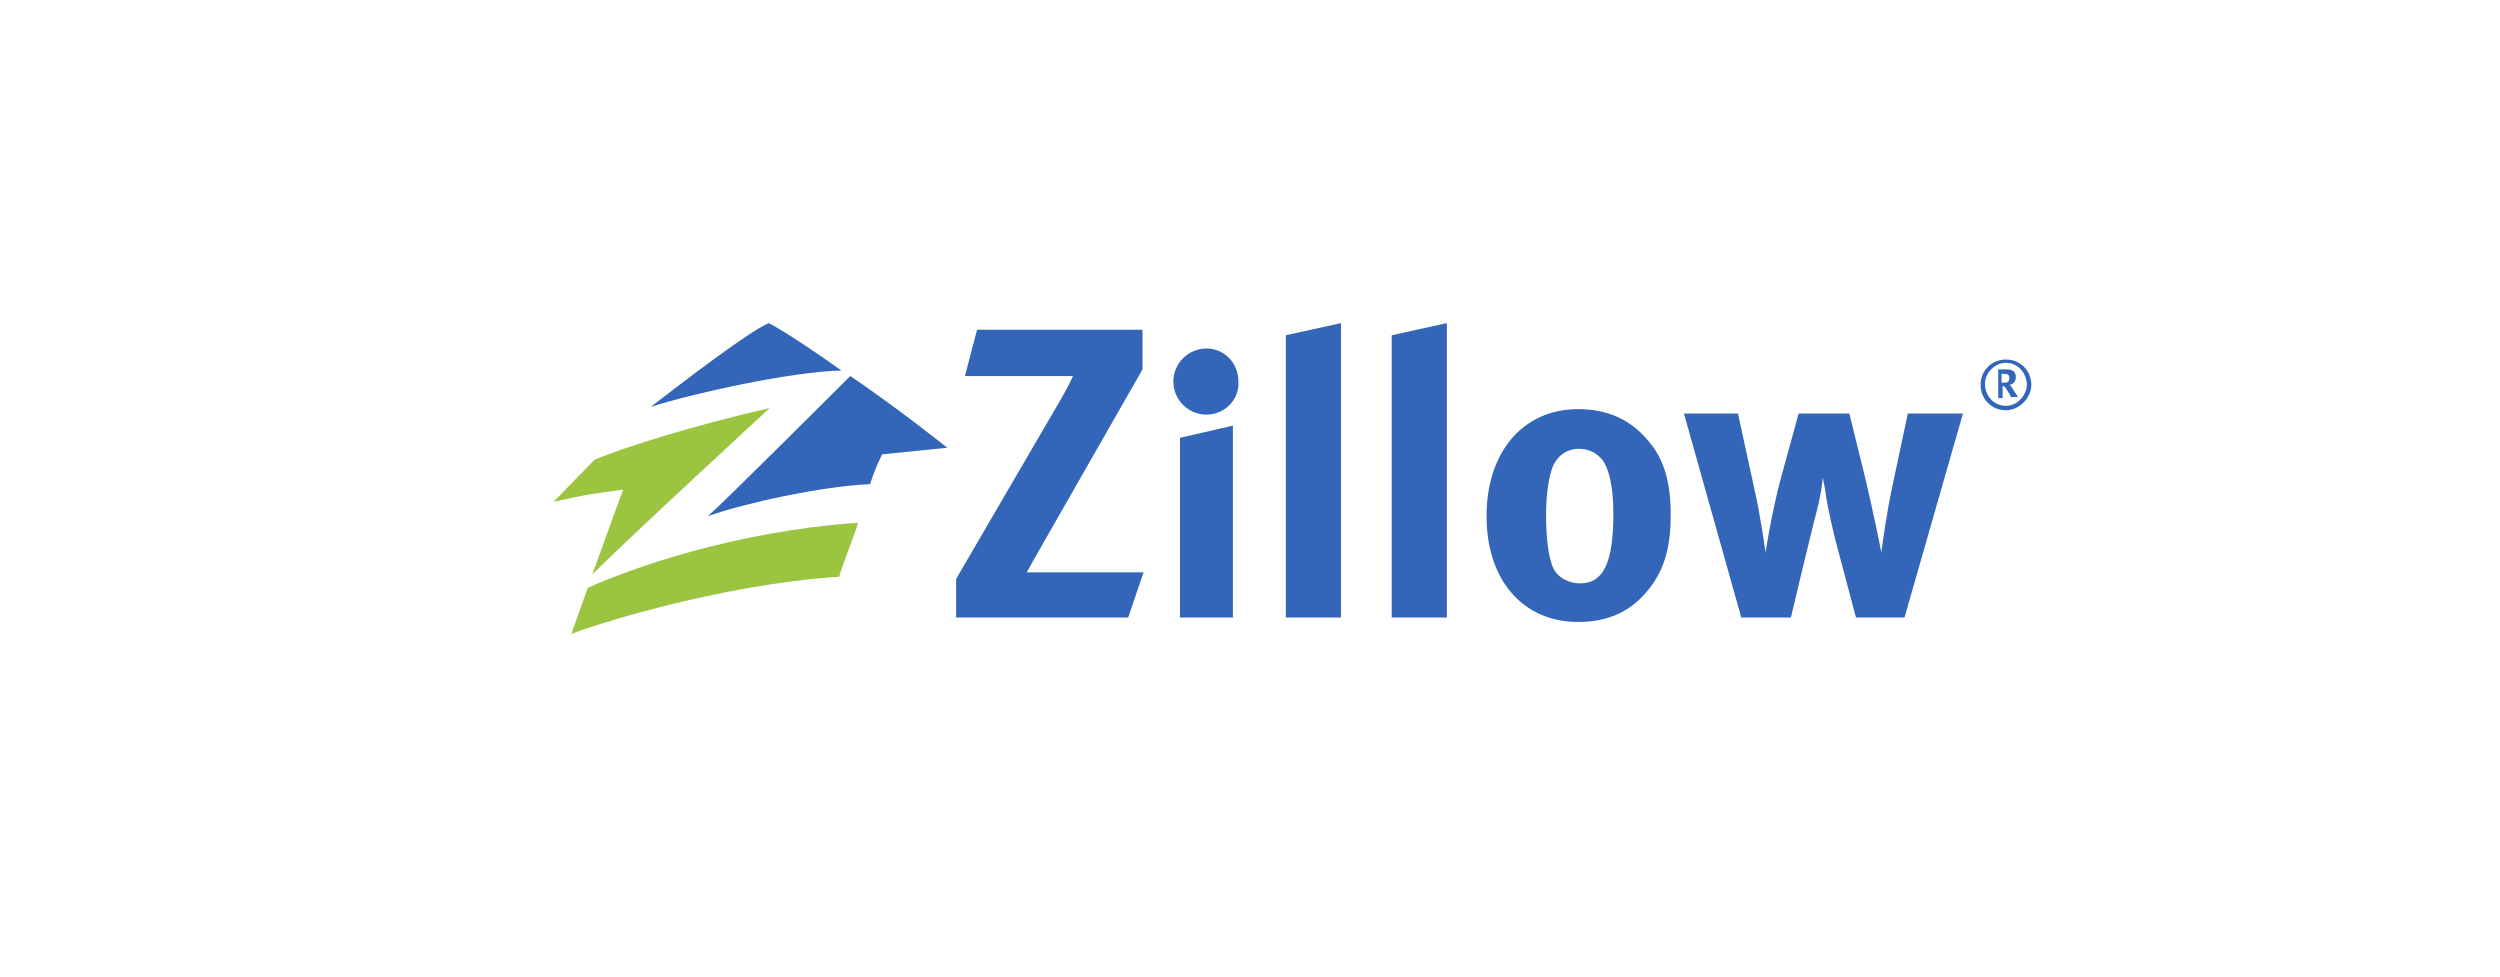 <?xml version="1.0" encoding="utf-8"?>
<!-- Generator: Adobe Illustrator 23.0.6, SVG Export Plug-In . SVG Version: 6.00 Build 0)  -->
<svg version="1.1" id="Layer_1" xmlns="http://www.w3.org/2000/svg" xmlns:xlink="http://www.w3.org/1999/xlink" x="0px" y="0px"
	 viewBox="0 0 226.7 88.6" style="enable-background:new 0 0 226.7 88.6;" xml:space="preserve">
<style type="text/css">
	.st0{fill:url(#SVGID_1_);}
	.st1{clip-path:url(#SVGID_5_);fill:url(#SVGID_6_);}
	.st2{fill:url(#SVGID_7_);}
	.st3{clip-path:url(#SVGID_9_);fill:url(#SVGID_10_);}
	.st4{clip-path:url(#SVGID_9_);}
	.st5{clip-path:url(#SVGID_12_);fill:url(#SVGID_13_);}
	.st6{fill:url(#SVGID_14_);}
	.st7{clip-path:url(#SVGID_16_);}
	.st8{opacity:0.69;}
	.st9{clip-path:url(#SVGID_18_);}
	.st10{clip-path:url(#SVGID_20_);}
	.st11{fill:#FFFFFF;}
	.st12{fill:#F6F6FA;}
	.st13{display:none;}
	.st14{display:inline;}
	.st15{clip-path:url(#SVGID_26_);}
	.st16{clip-path:url(#SVGID_28_);}
	.st17{clip-path:url(#SVGID_30_);}
	.st18{clip-path:url(#SVGID_32_);}
	.st19{clip-path:url(#SVGID_34_);}
	.st20{clip-path:url(#SVGID_40_);}
	.st21{clip-path:url(#SVGID_44_);}
	.st22{fill:url(#SVGID_49_);}
	.st23{fill:#F2F2F2;}
	.st24{fill:#8D1637;}
	.st25{fill:#4AAAD4;}
	.st26{clip-path:url(#SVGID_51_);}
	.st27{clip-path:url(#SVGID_53_);}
	.st28{fill:url(#SVGID_58_);}
	.st29{clip-path:url(#SVGID_60_);}
	.st30{clip-path:url(#SVGID_62_);}
	.st31{fill:url(#SVGID_65_);}
	.st32{fill:none;stroke:#8D1637;stroke-miterlimit:10;}
	.st33{fill:none;stroke:#6E6E6E;stroke-miterlimit:10;}
	.st34{fill:#6E6E6E;}
	.st35{clip-path:url(#SVGID_67_);}
	.st36{clip-path:url(#SVGID_71_);}
	.st37{opacity:0.4;clip-path:url(#SVGID_73_);fill:#E1E1E1;}
	.st38{clip-path:url(#SVGID_75_);}
	.st39{opacity:0.4;clip-path:url(#SVGID_77_);fill:#E1E1E1;}
	.st40{clip-path:url(#SVGID_79_);}
	.st41{clip-path:url(#SVGID_81_);}
	.st42{clip-path:url(#SVGID_85_);}
	.st43{opacity:0.4;clip-path:url(#SVGID_87_);fill:#E1E1E1;}
	.st44{clip-path:url(#SVGID_89_);}
	.st45{clip-path:url(#SVGID_91_);}
	.st46{clip-path:url(#SVGID_95_);}
	.st47{clip-path:url(#SVGID_97_);}
	.st48{clip-path:url(#SVGID_101_);}
	.st49{clip-path:url(#SVGID_103_);fill:#6E6E6E;}
	.st50{clip-path:url(#SVGID_105_);}
	.st51{clip-path:url(#SVGID_107_);fill:#6E6E6E;}
	.st52{clip-path:url(#SVGID_109_);}
	.st53{clip-path:url(#SVGID_111_);fill:#6E6E6E;}
	.st54{clip-path:url(#SVGID_113_);}
	.st55{clip-path:url(#SVGID_115_);fill:#6E6E6E;}
	.st56{clip-path:url(#SVGID_117_);}
	.st57{clip-path:url(#SVGID_119_);fill:#6E6E6E;}
	.st58{clip-path:url(#SVGID_121_);}
	.st59{clip-path:url(#SVGID_123_);fill:#6E6E6E;}
	.st60{clip-path:url(#SVGID_125_);}
	.st61{clip-path:url(#SVGID_127_);fill:#6E6E6E;}
	.st62{clip-path:url(#SVGID_129_);}
	.st63{clip-path:url(#SVGID_131_);fill:#6E6E6E;}
	.st64{clip-path:url(#SVGID_133_);}
	.st65{clip-path:url(#SVGID_135_);fill:#6E6E6E;}
	.st66{clip-path:url(#SVGID_137_);}
	.st67{clip-path:url(#SVGID_139_);fill:#6E6E6E;}
	.st68{clip-path:url(#SVGID_141_);}
	.st69{clip-path:url(#SVGID_143_);fill:#6E6E6E;}
	.st70{clip-path:url(#SVGID_145_);}
	.st71{clip-path:url(#SVGID_147_);fill:#6E6E6E;}
	.st72{clip-path:url(#SVGID_149_);}
	.st73{clip-path:url(#SVGID_151_);fill:#6E6E6E;}
	.st74{clip-path:url(#SVGID_153_);}
	.st75{clip-path:url(#SVGID_155_);fill:#6E6E6E;}
	.st76{clip-path:url(#SVGID_157_);}
	.st77{clip-path:url(#SVGID_159_);fill:#6E6E6E;}
	.st78{clip-path:url(#SVGID_161_);}
	.st79{clip-path:url(#SVGID_163_);fill:#6E6E6E;}
	.st80{clip-path:url(#SVGID_165_);}
	.st81{clip-path:url(#SVGID_167_);fill:#6E6E6E;}
	.st82{clip-path:url(#SVGID_169_);}
	.st83{clip-path:url(#SVGID_171_);fill:#6E6E6E;}
	.st84{clip-path:url(#SVGID_173_);}
	.st85{clip-path:url(#SVGID_175_);fill:#6E6E6E;}
	.st86{clip-path:url(#SVGID_177_);}
	.st87{clip-path:url(#SVGID_179_);fill:#6E6E6E;}
	.st88{clip-path:url(#SVGID_181_);}
	.st89{clip-path:url(#SVGID_183_);fill:#6E6E6E;}
	.st90{clip-path:url(#SVGID_185_);}
	.st91{clip-path:url(#SVGID_187_);fill:#6E6E6E;}
	.st92{clip-path:url(#SVGID_189_);}
	.st93{clip-path:url(#SVGID_191_);fill:#6E6E6E;}
	.st94{clip-path:url(#SVGID_193_);}
	.st95{clip-path:url(#SVGID_195_);fill:#6E6E6E;}
	.st96{clip-path:url(#SVGID_197_);}
	.st97{clip-path:url(#SVGID_199_);enable-background:new    ;}
	.st98{clip-path:url(#SVGID_201_);}
	.st99{clip-path:url(#SVGID_203_);}
	.st100{clip-path:url(#SVGID_205_);fill:#6E6E6E;}
	.st101{clip-path:url(#SVGID_207_);}
	.st102{clip-path:url(#SVGID_209_);fill:#6E6E6E;}
	.st103{clip-path:url(#SVGID_211_);}
	.st104{clip-path:url(#SVGID_213_);fill:#6E6E6E;}
	.st105{clip-path:url(#SVGID_215_);}
	.st106{clip-path:url(#SVGID_217_);fill:#6E6E6E;}
	.st107{clip-path:url(#SVGID_219_);}
	.st108{clip-path:url(#SVGID_221_);fill:#6E6E6E;}
	.st109{clip-path:url(#SVGID_223_);}
	.st110{clip-path:url(#SVGID_225_);fill:#6E6E6E;}
	.st111{clip-path:url(#SVGID_227_);}
	.st112{clip-path:url(#SVGID_229_);fill:#6E6E6E;}
	.st113{clip-path:url(#SVGID_231_);}
	.st114{clip-path:url(#SVGID_233_);fill:#6E6E6E;}
	.st115{clip-path:url(#SVGID_235_);}
	.st116{clip-path:url(#SVGID_237_);fill:#6E6E6E;}
	.st117{clip-path:url(#SVGID_239_);}
	.st118{clip-path:url(#SVGID_241_);fill:#6E6E6E;}
	.st119{clip-path:url(#SVGID_243_);}
	.st120{clip-path:url(#SVGID_245_);fill:#6E6E6E;}
	.st121{clip-path:url(#SVGID_247_);}
	.st122{clip-path:url(#SVGID_249_);enable-background:new    ;}
	.st123{clip-path:url(#SVGID_251_);}
	.st124{clip-path:url(#SVGID_253_);}
	.st125{clip-path:url(#SVGID_255_);fill:#6E6E6E;}
	.st126{clip-path:url(#SVGID_257_);}
	.st127{clip-path:url(#SVGID_259_);fill:#CACACA;}
	.st128{clip-path:url(#SVGID_261_);}
	.st129{clip-path:url(#SVGID_263_);fill:#6E6E6E;}
	.st130{clip-path:url(#SVGID_265_);}
	.st131{clip-path:url(#SVGID_267_);fill:#CACACA;}
	.st132{clip-path:url(#SVGID_269_);}
	.st133{clip-path:url(#SVGID_271_);fill:#6E6E6E;}
	.st134{clip-path:url(#SVGID_273_);}
	.st135{clip-path:url(#SVGID_275_);fill:#CACACA;}
	.st136{clip-path:url(#SVGID_277_);}
	.st137{clip-path:url(#SVGID_279_);fill:#6E6E6E;}
	.st138{clip-path:url(#SVGID_281_);}
	.st139{clip-path:url(#SVGID_283_);fill:#6E6E6E;}
	.st140{fill:#28659C;}
	.st141{fill:#929497;}
	.st142{fill:#EDEDEE;}
	.st143{fill:none;stroke:#8D1637;stroke-width:1.5;stroke-miterlimit:10;}
	.st144{fill:#231F20;}
	.st145{fill:none;stroke:#231F20;stroke-width:1.5;stroke-miterlimit:10;}
	.st146{fill:#8D1637;stroke:#8D1637;stroke-width:1.5;stroke-miterlimit:10;}
	.st147{fill:none;stroke:#808184;stroke-width:1.5;stroke-miterlimit:10;}
	.st148{fill:#808184;}
	.st149{fill:none;stroke:#231F20;stroke-width:1.5;stroke-miterlimit:10;stroke-dasharray:6,4;}
	.st150{fill:none;stroke:#28659C;stroke-miterlimit:10;}
	.st151{fill:none;stroke:#929497;stroke-width:1.5;stroke-miterlimit:10;}
	.st152{fill:#EDEDEE;stroke:#EC1C24;stroke-width:1.5;stroke-miterlimit:10;}
	.st153{fill:#FFFFFF;stroke:#EC2024;stroke-width:1.5;stroke-miterlimit:10;}
	.st154{fill:#EC2024;}
	.st155{fill:none;stroke:#FFFFFF;stroke-width:1.5;stroke-miterlimit:10;}
	.st156{fill:none;stroke:#4AAAD4;stroke-miterlimit:10;}
	.st157{fill:#EDEDEE;stroke:#929497;stroke-miterlimit:10;}
	.st158{fill:none;stroke:#EC1C24;stroke-width:1.5;stroke-linecap:round;stroke-linejoin:round;stroke-miterlimit:10;}
	.st159{fill:none;stroke:#929497;stroke-width:2;stroke-miterlimit:10;stroke-dasharray:6,4;}
	.st160{fill:#8D1637;stroke:#8D1637;stroke-miterlimit:10;}
	.st161{fill:none;stroke:#EC2024;stroke-width:1.5;stroke-miterlimit:10;}
	.st162{clip-path:url(#SVGID_285_);}
	.st163{clip-path:url(#SVGID_287_);fill:#979797;}
	.st164{clip-path:url(#SVGID_289_);}
	.st165{clip-path:url(#SVGID_291_);}
	.st166{clip-path:url(#SVGID_293_);}
	.st167{clip-path:url(#SVGID_295_);}
	.st168{clip-path:url(#SVGID_297_);}
	.st169{clip-path:url(#SVGID_299_);}
	.st170{clip-path:url(#SVGID_301_);}
	.st171{clip-path:url(#SVGID_303_);}
	.st172{clip-path:url(#SVGID_305_);}
	.st173{clip-path:url(#SVGID_307_);}
	.st174{clip-path:url(#SVGID_309_);}
	.st175{clip-path:url(#SVGID_311_);}
	.st176{clip-path:url(#SVGID_313_);}
	.st177{clip-path:url(#SVGID_315_);}
	.st178{clip-path:url(#SVGID_317_);}
	.st179{clip-path:url(#SVGID_319_);fill:#D81D25;}
	.st180{clip-path:url(#SVGID_321_);}
	.st181{clip-path:url(#SVGID_323_);fill:#D81D25;}
	.st182{clip-path:url(#SVGID_325_);}
	.st183{clip-path:url(#SVGID_327_);fill:#D81D25;}
	.st184{clip-path:url(#SVGID_329_);}
	.st185{clip-path:url(#SVGID_331_);fill:#D81D25;}
	.st186{clip-path:url(#SVGID_333_);}
	.st187{clip-path:url(#SVGID_335_);fill:#D81D25;}
	.st188{clip-path:url(#SVGID_337_);}
	.st189{clip-path:url(#SVGID_339_);fill:#D81D25;}
	.st190{clip-path:url(#SVGID_341_);}
	.st191{clip-path:url(#SVGID_343_);fill:#D81D25;}
	.st192{clip-path:url(#SVGID_345_);}
	.st193{clip-path:url(#SVGID_347_);fill:#6E6E6E;}
	.st194{clip-path:url(#SVGID_349_);}
	.st195{clip-path:url(#SVGID_351_);}
	.st196{clip-path:url(#SVGID_353_);}
	.st197{clip-path:url(#SVGID_355_);}
	.st198{clip-path:url(#SVGID_357_);}
	.st199{clip-path:url(#SVGID_359_);}
	.st200{clip-path:url(#SVGID_361_);}
	.st201{clip-path:url(#SVGID_363_);}
	.st202{clip-path:url(#SVGID_365_);}
	.st203{clip-path:url(#SVGID_367_);}
	.st204{clip-path:url(#SVGID_369_);}
	.st205{clip-path:url(#SVGID_371_);}
	.st206{clip-path:url(#SVGID_373_);}
	.st207{clip-path:url(#SVGID_375_);}
	.st208{clip-path:url(#SVGID_377_);}
	.st209{clip-path:url(#SVGID_379_);}
	.st210{clip-path:url(#SVGID_381_);}
	.st211{clip-path:url(#SVGID_383_);}
	.st212{clip-path:url(#SVGID_385_);}
	.st213{clip-path:url(#SVGID_387_);}
	.st214{clip-path:url(#SVGID_389_);}
	.st215{clip-path:url(#SVGID_391_);}
	.st216{clip-path:url(#SVGID_393_);}
	.st217{clip-path:url(#SVGID_395_);}
	.st218{clip-path:url(#SVGID_397_);}
	.st219{clip-path:url(#SVGID_399_);}
	.st220{clip-path:url(#SVGID_401_);}
	.st221{clip-path:url(#SVGID_403_);}
	.st222{clip-path:url(#SVGID_405_);}
	.st223{clip-path:url(#SVGID_407_);}
	.st224{clip-path:url(#SVGID_409_);}
	.st225{clip-path:url(#SVGID_411_);}
	.st226{fill:#F6F6F6;}
	.st227{fill:url(#SVGID_412_);}
	.st228{clip-path:url(#SVGID_414_);}
	.st229{clip-path:url(#SVGID_416_);}
	.st230{clip-path:url(#SVGID_418_);}
	.st231{clip-path:url(#SVGID_424_);}
	.st232{clip-path:url(#SVGID_428_);}
	.st233{clip-path:url(#SVGID_414_);fill:none;}
	.st234{fill:url(#SVGID_431_);}
	.st235{fill:#4BAD49;}
	.st236{fill:#51267D;}
	.st237{fill-rule:evenodd;clip-rule:evenodd;fill:#3366B8;}
	.st238{fill-rule:evenodd;clip-rule:evenodd;fill:#9BC440;}
	.st239{fill:#3366B8;}
	.st240{fill-rule:evenodd;clip-rule:evenodd;fill:#FFCB29;}
	.st241{fill-rule:evenodd;clip-rule:evenodd;fill:#2E3133;}
	.st242{fill:#272133;}
	.st243{fill:#63A444;}
	.st244{fill:#F3A63B;}
	.st245{fill:none;stroke:#F3A63B;stroke-linecap:round;stroke-linejoin:round;}
	.st246{fill:none;stroke:#8D1637;stroke-linecap:round;stroke-linejoin:round;}
	.st247{fill:none;stroke:#AFDAEC;stroke-miterlimit:10;}
	.st248{fill:none;stroke:#CCCCCC;stroke-miterlimit:10;}
	.st249{clip-path:url(#SVGID_433_);}
	.st250{clip-path:url(#SVGID_435_);}
	.st251{clip-path:url(#SVGID_437_);}
	.st252{clip-path:url(#SVGID_443_);}
	.st253{clip-path:url(#SVGID_447_);}
	.st254{clip-path:url(#SVGID_433_);fill:none;}
	.st255{fill:url(#SVGID_450_);}
	.st256{fill:#999999;}
	.st257{fill:url(#SVGID_451_);}
	.st258{fill:#E6E6E6;}
	.st259{fill:#B3B3B3;}
	.st260{fill:#2F669D;}
	.st261{fill:none;stroke:#FFFFFF;stroke-width:0.317;stroke-linecap:round;stroke-linejoin:round;stroke-miterlimit:10;}
	.st262{fill:none;stroke:#2F669D;stroke-width:7.912987e-02;stroke-miterlimit:10;}
	.st263{fill:#666666;}
	.st264{fill:none;stroke:#666666;stroke-width:0.175;stroke-miterlimit:10;}
	.st265{fill:#C7B299;}
	.st266{fill:none;stroke:#666666;stroke-width:0.137;stroke-miterlimit:10;}
	.st267{fill:none;stroke:#999999;stroke-width:0.212;stroke-miterlimit:10;}
	.st268{fill:#090A0A;}
	.st269{fill:url(#SVGID_462_);}
	.st270{fill:url(#SVGID_473_);}
	.st271{fill:url(#SVGID_484_);}
	.st272{fill:#66676C;}
	.st273{fill:#00A79F;}
	.st274{clip-path:url(#SVGID_486_);}
	.st275{clip-path:url(#SVGID_488_);fill:#979797;}
	.st276{clip-path:url(#SVGID_490_);}
	.st277{clip-path:url(#SVGID_492_);}
	.st278{clip-path:url(#SVGID_494_);}
	.st279{clip-path:url(#SVGID_496_);}
	.st280{clip-path:url(#SVGID_498_);}
	.st281{clip-path:url(#SVGID_500_);}
	.st282{clip-path:url(#SVGID_502_);}
	.st283{clip-path:url(#SVGID_504_);}
	.st284{clip-path:url(#SVGID_506_);}
	.st285{clip-path:url(#SVGID_508_);}
	.st286{clip-path:url(#SVGID_510_);}
	.st287{clip-path:url(#SVGID_512_);}
	.st288{clip-path:url(#SVGID_514_);}
	.st289{clip-path:url(#SVGID_516_);}
	.st290{clip-path:url(#SVGID_518_);}
	.st291{clip-path:url(#SVGID_520_);fill:#D81D25;}
	.st292{clip-path:url(#SVGID_522_);}
	.st293{clip-path:url(#SVGID_524_);fill:#D81D25;}
	.st294{clip-path:url(#SVGID_526_);}
	.st295{clip-path:url(#SVGID_528_);fill:#D81D25;}
	.st296{clip-path:url(#SVGID_530_);}
	.st297{clip-path:url(#SVGID_532_);fill:#D81D25;}
	.st298{clip-path:url(#SVGID_534_);}
	.st299{clip-path:url(#SVGID_536_);fill:#D81D25;}
	.st300{clip-path:url(#SVGID_538_);}
	.st301{clip-path:url(#SVGID_540_);fill:#D81D25;}
	.st302{clip-path:url(#SVGID_542_);}
	.st303{clip-path:url(#SVGID_544_);fill:#D81D25;}
	.st304{clip-path:url(#SVGID_546_);}
	.st305{clip-path:url(#SVGID_548_);}
	.st306{clip-path:url(#SVGID_550_);}
	.st307{clip-path:url(#SVGID_552_);}
	.st308{clip-path:url(#SVGID_554_);}
	.st309{clip-path:url(#SVGID_556_);}
	.st310{clip-path:url(#SVGID_558_);}
	.st311{clip-path:url(#SVGID_560_);}
	.st312{clip-path:url(#SVGID_562_);}
	.st313{clip-path:url(#SVGID_564_);}
	.st314{clip-path:url(#SVGID_566_);}
	.st315{clip-path:url(#SVGID_568_);}
	.st316{clip-path:url(#SVGID_570_);}
	.st317{clip-path:url(#SVGID_572_);}
	.st318{clip-path:url(#SVGID_574_);}
	.st319{clip-path:url(#SVGID_576_);}
	.st320{clip-path:url(#SVGID_578_);}
	.st321{clip-path:url(#SVGID_580_);}
	.st322{clip-path:url(#SVGID_582_);}
	.st323{clip-path:url(#SVGID_584_);}
	.st324{clip-path:url(#SVGID_586_);}
	.st325{clip-path:url(#SVGID_588_);}
	.st326{clip-path:url(#SVGID_590_);}
	.st327{clip-path:url(#SVGID_592_);}
	.st328{clip-path:url(#SVGID_594_);}
	.st329{clip-path:url(#SVGID_596_);}
	.st330{clip-path:url(#SVGID_598_);}
	.st331{clip-path:url(#SVGID_600_);}
	.st332{clip-path:url(#SVGID_602_);}
	.st333{clip-path:url(#SVGID_604_);}
	.st334{clip-path:url(#SVGID_606_);}
	.st335{clip-path:url(#SVGID_608_);}
	.st336{clip-path:url(#SVGID_610_);}
	.st337{clip-path:url(#SVGID_612_);}
	.st338{clip-path:url(#SVGID_614_);}
	.st339{clip-path:url(#SVGID_616_);}
	.st340{clip-path:url(#SVGID_618_);}
	.st341{clip-path:url(#SVGID_620_);}
	.st342{clip-path:url(#SVGID_622_);}
	.st343{clip-path:url(#SVGID_624_);}
	.st344{clip-path:url(#SVGID_626_);}
	.st345{clip-path:url(#SVGID_628_);}
	.st346{clip-path:url(#SVGID_630_);}
	.st347{clip-path:url(#SVGID_632_);}
	.st348{clip-path:url(#SVGID_634_);}
	.st349{clip-path:url(#SVGID_636_);}
	.st350{clip-path:url(#SVGID_638_);}
	.st351{clip-path:url(#SVGID_640_);fill:#D81D25;}
	.st352{clip-path:url(#SVGID_642_);}
	.st353{clip-path:url(#SVGID_644_);fill:#D81D25;}
	.st354{clip-path:url(#SVGID_646_);}
	.st355{clip-path:url(#SVGID_648_);fill:#D81D25;}
	.st356{clip-path:url(#SVGID_650_);}
	.st357{clip-path:url(#SVGID_652_);fill:#D81D25;}
	.st358{clip-path:url(#SVGID_654_);}
	.st359{clip-path:url(#SVGID_656_);fill:#D81D25;}
	.st360{clip-path:url(#SVGID_658_);}
	.st361{clip-path:url(#SVGID_660_);fill:#D81D25;}
	.st362{clip-path:url(#SVGID_662_);}
	.st363{clip-path:url(#SVGID_664_);fill:#D81D25;}
	.st364{clip-path:url(#SVGID_666_);}
	.st365{clip-path:url(#SVGID_668_);}
	.st366{clip-path:url(#SVGID_670_);}
	.st367{clip-path:url(#SVGID_672_);}
	.st368{clip-path:url(#SVGID_674_);}
	.st369{clip-path:url(#SVGID_676_);}
	.st370{clip-path:url(#SVGID_678_);}
	.st371{clip-path:url(#SVGID_680_);}
	.st372{clip-path:url(#SVGID_682_);}
	.st373{clip-path:url(#SVGID_684_);}
	.st374{clip-path:url(#SVGID_686_);}
	.st375{clip-path:url(#SVGID_688_);}
	.st376{clip-path:url(#SVGID_690_);}
	.st377{clip-path:url(#SVGID_692_);}
	.st378{clip-path:url(#SVGID_694_);}
	.st379{clip-path:url(#SVGID_696_);}
	.st380{clip-path:url(#SVGID_698_);}
	.st381{clip-path:url(#SVGID_700_);}
	.st382{clip-path:url(#SVGID_702_);}
	.st383{clip-path:url(#SVGID_704_);}
	.st384{clip-path:url(#SVGID_706_);}
	.st385{clip-path:url(#SVGID_708_);}
	.st386{clip-path:url(#SVGID_710_);}
	.st387{clip-path:url(#SVGID_712_);}
	.st388{clip-path:url(#SVGID_714_);}
	.st389{clip-path:url(#SVGID_716_);}
	.st390{clip-path:url(#SVGID_718_);}
	.st391{clip-path:url(#SVGID_720_);}
	.st392{clip-path:url(#SVGID_722_);}
	.st393{clip-path:url(#SVGID_724_);}
	.st394{clip-path:url(#SVGID_726_);}
	.st395{clip-path:url(#SVGID_728_);}
	.st396{fill:none;stroke:#333333;stroke-width:0.665;stroke-linecap:round;stroke-linejoin:round;stroke-miterlimit:10;}
	.st397{fill:#F7C66A;}
	.st398{fill:url(#SVGID_729_);}
	.st399{fill:#AFDAEC;}
	.st400{clip-path:url(#SVGID_731_);}
	.st401{clip-path:url(#SVGID_733_);fill:#4AAAD4;}
	.st402{clip-path:url(#SVGID_735_);}
	.st403{clip-path:url(#SVGID_737_);}
	.st404{clip-path:url(#SVGID_739_);fill:#4AAAD4;}
	.st405{fill:none;stroke:#F9D5A3;stroke-miterlimit:10;}
	.st406{fill:#F9D5A3;}
	.st407{clip-path:url(#SVGID_741_);}
	.st408{clip-path:url(#SVGID_743_);fill:#F3A63B;}
	.st409{clip-path:url(#SVGID_745_);}
	.st410{clip-path:url(#SVGID_747_);fill:#F3A63B;}
	.st411{clip-path:url(#SVGID_749_);}
	.st412{clip-path:url(#SVGID_753_);}
	.st413{clip-path:url(#SVGID_755_);fill:#333333;}
	.st414{clip-path:url(#SVGID_757_);}
	.st415{opacity:0.12;}
	.st416{fill:#E7CDD4;}
	.st417{clip-path:url(#SVGID_763_);}
	.st418{clip-path:url(#SVGID_765_);fill:#8D1637;}
	.st419{fill:none;stroke:#8D1637;stroke-width:1.339;stroke-miterlimit:10;}
	.st420{fill:none;stroke:#231F20;stroke-width:1.339;stroke-miterlimit:10;}
	.st421{fill:#8D1637;stroke:#8D1637;stroke-width:1.339;stroke-miterlimit:10;}
	.st422{fill:none;stroke:#808184;stroke-width:1.339;stroke-miterlimit:10;}
	.st423{fill:none;stroke:#231F20;stroke-width:1.339;stroke-miterlimit:10;stroke-dasharray:5.358,3.572;}
	.st424{fill:none;stroke:#28659C;stroke-width:0.893;stroke-miterlimit:10;}
	.st425{fill:none;stroke:#929497;stroke-width:1.339;stroke-miterlimit:10;}
	.st426{fill:#EDEDEE;stroke:#EC1C24;stroke-width:1.339;stroke-miterlimit:10;}
	.st427{fill:#FFFFFF;stroke:#EC2024;stroke-width:1.339;stroke-miterlimit:10;}
	.st428{fill:none;stroke:#FFFFFF;stroke-width:1.339;stroke-miterlimit:10;}
	.st429{fill:none;stroke:#4AAAD4;stroke-width:0.893;stroke-miterlimit:10;}
	.st430{fill:#EDEDEE;stroke:#929497;stroke-width:0.893;stroke-miterlimit:10;}
	.st431{fill:none;stroke:#EC1C24;stroke-width:1.339;stroke-linecap:round;stroke-linejoin:round;stroke-miterlimit:10;}
	.st432{fill:none;stroke:#929497;stroke-width:1.786;stroke-miterlimit:10;stroke-dasharray:5.358,3.572;}
	.st433{fill:#8D1637;stroke:#8D1637;stroke-width:0.893;stroke-miterlimit:10;}
	.st434{fill:none;stroke:#EC2024;stroke-width:1.339;stroke-miterlimit:10;}
	.st435{fill:#FFFFFF;stroke:#000000;stroke-miterlimit:10;}
	.st436{fill:url(#SVGID_766_);}
	.st437{fill:none;stroke:#FFFFFF;stroke-width:2;stroke-linecap:round;stroke-linejoin:round;stroke-miterlimit:10;}
	.st438{fill:url(#SVGID_769_);}
	.st439{fill:url(#SVGID_770_);}
	.st440{clip-path:url(#SVGID_772_);fill:url(#SVGID_773_);}
	.st441{clip-path:url(#SVGID_772_);}
	.st442{clip-path:url(#SVGID_775_);fill:url(#SVGID_776_);}
	.st443{fill:url(#SVGID_779_);}
	.st444{clip-path:url(#SVGID_781_);}
	.st445{clip-path:url(#SVGID_783_);}
	.st446{clip-path:url(#SVGID_787_);}
	.st447{clip-path:url(#SVGID_789_);}
	.st448{clip-path:url(#SVGID_791_);}
	.st449{clip-path:url(#SVGID_797_);}
	.st450{clip-path:url(#SVGID_801_);}
	.st451{clip-path:url(#SVGID_787_);fill:none;}
	.st452{fill:url(#SVGID_804_);}
	.st453{clip-path:url(#SVGID_806_);}
	.st454{clip-path:url(#SVGID_808_);fill:#979797;}
	.st455{clip-path:url(#SVGID_810_);}
	.st456{clip-path:url(#SVGID_812_);}
	.st457{clip-path:url(#SVGID_814_);}
	.st458{clip-path:url(#SVGID_816_);}
	.st459{clip-path:url(#SVGID_818_);}
	.st460{clip-path:url(#SVGID_820_);}
	.st461{clip-path:url(#SVGID_822_);}
	.st462{clip-path:url(#SVGID_824_);}
	.st463{clip-path:url(#SVGID_826_);}
	.st464{clip-path:url(#SVGID_828_);}
	.st465{clip-path:url(#SVGID_830_);}
	.st466{clip-path:url(#SVGID_832_);}
	.st467{clip-path:url(#SVGID_834_);}
	.st468{clip-path:url(#SVGID_836_);}
	.st469{clip-path:url(#SVGID_838_);}
	.st470{clip-path:url(#SVGID_840_);fill:#D81D25;}
	.st471{clip-path:url(#SVGID_842_);}
	.st472{clip-path:url(#SVGID_844_);fill:#D81D25;}
	.st473{clip-path:url(#SVGID_846_);}
	.st474{clip-path:url(#SVGID_848_);fill:#D81D25;}
	.st475{clip-path:url(#SVGID_850_);}
	.st476{clip-path:url(#SVGID_852_);fill:#D81D25;}
	.st477{clip-path:url(#SVGID_854_);}
	.st478{clip-path:url(#SVGID_856_);fill:#D81D25;}
	.st479{clip-path:url(#SVGID_858_);}
	.st480{clip-path:url(#SVGID_860_);fill:#D81D25;}
	.st481{clip-path:url(#SVGID_862_);}
	.st482{clip-path:url(#SVGID_864_);fill:#D81D25;}
	.st483{clip-path:url(#SVGID_866_);}
	.st484{clip-path:url(#SVGID_868_);}
	.st485{clip-path:url(#SVGID_870_);}
	.st486{clip-path:url(#SVGID_872_);}
	.st487{clip-path:url(#SVGID_874_);}
	.st488{clip-path:url(#SVGID_876_);}
	.st489{clip-path:url(#SVGID_878_);}
	.st490{clip-path:url(#SVGID_880_);}
	.st491{clip-path:url(#SVGID_882_);}
	.st492{clip-path:url(#SVGID_884_);}
	.st493{clip-path:url(#SVGID_886_);}
	.st494{clip-path:url(#SVGID_888_);}
	.st495{clip-path:url(#SVGID_890_);}
	.st496{clip-path:url(#SVGID_892_);}
	.st497{clip-path:url(#SVGID_894_);}
	.st498{clip-path:url(#SVGID_896_);}
	.st499{clip-path:url(#SVGID_898_);}
	.st500{clip-path:url(#SVGID_900_);}
	.st501{clip-path:url(#SVGID_902_);}
	.st502{clip-path:url(#SVGID_904_);}
	.st503{clip-path:url(#SVGID_906_);}
	.st504{clip-path:url(#SVGID_908_);}
	.st505{clip-path:url(#SVGID_910_);}
	.st506{clip-path:url(#SVGID_912_);}
	.st507{clip-path:url(#SVGID_914_);}
	.st508{clip-path:url(#SVGID_916_);}
	.st509{clip-path:url(#SVGID_918_);}
	.st510{clip-path:url(#SVGID_920_);}
	.st511{clip-path:url(#SVGID_922_);}
	.st512{clip-path:url(#SVGID_924_);}
	.st513{clip-path:url(#SVGID_926_);}
	.st514{clip-path:url(#SVGID_928_);}
	.st515{fill:url(#SVGID_929_);}
	.st516{clip-path:url(#SVGID_931_);}
	.st517{clip-path:url(#SVGID_933_);fill:#4AAAD4;}
	.st518{clip-path:url(#SVGID_935_);}
	.st519{clip-path:url(#SVGID_937_);}
	.st520{clip-path:url(#SVGID_939_);fill:#4AAAD4;}
	.st521{clip-path:url(#SVGID_941_);}
	.st522{clip-path:url(#SVGID_943_);fill:#F3A63B;}
	.st523{clip-path:url(#SVGID_945_);}
	.st524{clip-path:url(#SVGID_947_);fill:#F3A63B;}
	.st525{clip-path:url(#SVGID_949_);}
	.st526{clip-path:url(#SVGID_953_);}
	.st527{clip-path:url(#SVGID_955_);fill:#333333;}
	.st528{clip-path:url(#SVGID_957_);}
	.st529{clip-path:url(#SVGID_963_);}
	.st530{clip-path:url(#SVGID_965_);fill:#8D1637;}
	.st531{fill:url(#SVGID_966_);}
	.st532{fill:url(#SVGID_969_);}
	.st533{fill:none;stroke:#FFFFFF;stroke-miterlimit:10;}
</style>
<g>
	<g>
		<defs>
			<path id="SVGID_609_" d="M829,41.7h-4.3H818c-0.8,0-0.8,0-0.8,0.6v21.9c0,0,0,0,0,0v0c0,0.1,0.2,0.5,0.6,0.5h5.3
				c0.5,0,0.5,0,0.5-0.5v-4.4c0-0.6,0-0.7,0.6-0.7h0.5h4.3c2.5-0.1,3.2-0.7,3.2-3.5V44.6C832.1,42.2,831.5,41.7,829,41.7z
				 M825.7,55.3c0,0.7-0.5,1-1,1c-0.5,0-1-0.4-1-1.1v-10c0-0.7,0.5-1,1-1c0.5,0,1,0.4,1,1.1V55.3z"/>
		</defs>
		<use xlink:href="#SVGID_609_"  style="overflow:visible;fill-rule:evenodd;clip-rule:evenodd;"/>
		<clipPath id="SVGID_1_">
			<use xlink:href="#SVGID_609_"  style="overflow:visible;"/>
		</clipPath>
		<g style="clip-path:url(#SVGID_1_);">
			<defs>
				<rect id="SVGID_611_" x="116.1" y="-1239.3" width="1440" height="2419"/>
			</defs>
			<use xlink:href="#SVGID_611_"  style="overflow:visible;"/>
			<clipPath id="SVGID_3_">
				<use xlink:href="#SVGID_611_"  style="overflow:visible;"/>
			</clipPath>
		</g>
	</g>
	<g>
		<defs>
			<path id="SVGID_613_" d="M849.1,42.2c0-0.5-0.1-0.4-0.6-0.5h-5.2c-0.6,0-0.6,0-0.6,0.5l0,18.1c0,1.8-2,1.7-2,0V42.2
				c0-0.5,0-0.5-0.5-0.5h-5.4c-0.6,0-0.6,0-0.6,0.5v19.2c0,2.8,0.6,3.3,2.4,3.3h10.1c2,0,2.6-0.5,2.6-3.1V42.2z"/>
		</defs>
		<use xlink:href="#SVGID_613_"  style="overflow:visible;fill-rule:evenodd;clip-rule:evenodd;"/>
		<clipPath id="SVGID_5_">
			<use xlink:href="#SVGID_613_"  style="overflow:visible;"/>
		</clipPath>
		<g style="clip-path:url(#SVGID_5_);">
			<defs>
				<rect id="SVGID_615_" x="116.1" y="-1239.3" width="1440" height="2419"/>
			</defs>
			<use xlink:href="#SVGID_615_"  style="overflow:visible;"/>
			<clipPath id="SVGID_6_">
				<use xlink:href="#SVGID_615_"  style="overflow:visible;"/>
			</clipPath>
		</g>
	</g>
	<g>
		<defs>
			<path id="SVGID_617_" d="M871.7,41.7h-17.8c-2.1,0-2.8,0.5-2.8,2.6v19.9c0,0.5,0,0.5,0.6,0.5h5c0.7,0,0.7,0,0.7-0.5V45.4
				c0-1.6,2-1.8,2,0v18.8c0,0.5,0,0.5,0.8,0.5h5c0.6,0,0.6,0,0.6-0.5V45.4c0-1.5,2-1.6,2,0v18.8c0,0.5,0,0.5,0.6,0.5h5.1
				c0.6,0,0.6,0,0.6-0.5v-20C874.1,42.2,873.5,41.7,871.7,41.7"/>
		</defs>
		<use xlink:href="#SVGID_617_"  style="overflow:visible;fill-rule:evenodd;clip-rule:evenodd;"/>
		<clipPath id="SVGID_7_">
			<use xlink:href="#SVGID_617_"  style="overflow:visible;"/>
		</clipPath>
		<g style="clip-path:url(#SVGID_7_);">
			<defs>
				<rect id="SVGID_619_" x="116.1" y="-1239.3" width="1440" height="2419"/>
			</defs>
			<use xlink:href="#SVGID_619_"  style="overflow:visible;"/>
			<clipPath id="SVGID_9_">
				<use xlink:href="#SVGID_619_"  style="overflow:visible;"/>
			</clipPath>
		</g>
	</g>
	<g>
		<defs>
			<path id="SVGID_621_" d="M888.9,41.7h-5.3h-5.1c-1.7,0-2.4,0.5-2.4,2.5v20c0,0.5,0,0.5,0.7,0.5h5.1c0.6,0,0.6,0,0.6-0.5v-4.5
				c0.1-0.7,0.5-1.1,1-1.1c0.5,0,1,0.4,1,1.1v4.4c0,0.5,0,0.5,0.6,0.5h5.3c0.5,0,0.5,0,0.5-0.5v-20
				C891.1,42.2,890.6,41.7,888.9,41.7z M884.7,55.3c0,0.6-0.5,0.9-1,0.9c-0.5,0-1-0.3-1-0.9v-9.8c0-0.7,0.5-1,1-1c0.5,0,1,0.4,1,1
				V55.3z"/>
		</defs>
		<use xlink:href="#SVGID_621_"  style="overflow:visible;fill-rule:evenodd;clip-rule:evenodd;"/>
		<clipPath id="SVGID_10_">
			<use xlink:href="#SVGID_621_"  style="overflow:visible;"/>
		</clipPath>
		<g style="clip-path:url(#SVGID_10_);">
			<defs>
				<rect id="SVGID_623_" x="116.1" y="-1239.3" width="1440" height="2419"/>
			</defs>
			<use xlink:href="#SVGID_623_"  style="overflow:visible;"/>
			<clipPath id="SVGID_12_">
				<use xlink:href="#SVGID_623_"  style="overflow:visible;"/>
			</clipPath>
		</g>
	</g>
	<g>
		<defs>
			<path id="SVGID_625_" d="M897.2,61.7L897.2,61.7c-1.7,0-3,1.1-3,2.5c0,1.4,1.3,2.5,3,2.5h0.1c1.7,0,3-1.1,3-2.5
				C900.1,62.8,898.8,61.7,897.2,61.7 M899.5,64.4c-0.2,1.1-1.2,1.8-2.4,1.8c-0.3,0-0.6,0-1-0.1c-1-0.4-1.6-1.1-1.5-2
				c0.2-1.1,1.3-1.8,2.4-1.8c0.7,0,1.3,0.2,1.8,0.7C899.4,63.4,899.5,63.8,899.5,64.4"/>
		</defs>
		<use xlink:href="#SVGID_625_"  style="overflow:visible;fill-rule:evenodd;clip-rule:evenodd;"/>
		<clipPath id="SVGID_13_">
			<use xlink:href="#SVGID_625_"  style="overflow:visible;"/>
		</clipPath>
		<g style="clip-path:url(#SVGID_13_);">
			<defs>
				<rect id="SVGID_627_" x="116.1" y="-1239.3" width="1440" height="2419"/>
			</defs>
			<use xlink:href="#SVGID_627_"  style="overflow:visible;"/>
			<clipPath id="SVGID_14_">
				<use xlink:href="#SVGID_627_"  style="overflow:visible;"/>
			</clipPath>
		</g>
	</g>
	<g>
		<defs>
			<path id="SVGID_629_" d="M897.8,64.2c0.2-0.2,0.3-0.4,0.3-0.7c0-0.2-0.1-0.5-0.3-0.6c-0.2-0.2-0.4-0.3-0.7-0.3H897h-0.9l0,3h0.4
				l0-1.2h0.3l0.2,0.3l0.6,0.8h0.4l-0.8-1.2C897.5,64.5,897.7,64.4,897.8,64.2z M897,64.1h-0.5l0-1.1h0.5c0,0,0.1,0,0.1,0
				c0.1,0,0.3,0.1,0.4,0.2c0.1,0.1,0.2,0.3,0.2,0.4c0,0.2-0.1,0.3-0.2,0.4C897.4,64,897.3,64.1,897,64.1L897,64.1z"/>
		</defs>
		<use xlink:href="#SVGID_629_"  style="overflow:visible;fill-rule:evenodd;clip-rule:evenodd;"/>
		<clipPath id="SVGID_16_">
			<use xlink:href="#SVGID_629_"  style="overflow:visible;"/>
		</clipPath>
		<g class="st7">
			<defs>
				<rect id="SVGID_631_" x="116.1" y="-1239.3" width="1440" height="2419"/>
			</defs>
			<use xlink:href="#SVGID_631_"  style="overflow:visible;"/>
			<clipPath id="SVGID_18_">
				<use xlink:href="#SVGID_631_"  style="overflow:visible;"/>
			</clipPath>
		</g>
	</g>
	<g>
		<defs>
			<path id="SVGID_633_" d="M913.7,18.7c-0.5-0.8-1.5-0.5-2.8,0.1c-1.6,0.7-4.6,3.9-5.3,5.7c-0.6,2.6-2.1,5-4.5,7.5
				c-2.4,2-6.8,1.2-9.3-0.4c-0.2,0-10.4-7.9-10.4-7.9c-3.7-2.9-6.2-4.1-9.3-4.5c-0.2-0.1-0.3-0.2-0.3-0.4c-0.5-1.1-0.6-1-0.9-1.2
				c-0.4,0.3-0.7,0.5-1.1,0.6c-0.2,0-0.2,0-0.3-0.1c-0.2-0.1-0.5-0.3-0.8-0.3c-0.3,0.1-0.6,0.7-1,1.3c0,0-0.7,0.6-1.4,1.2
				c-0.2,0.2-0.3,0.6-0.4,0.8c-0.3,0.4-0.7,1-0.8,1c-0.2,0.4-0.2,0.8,0.1,1c0,0.5,0.2,0.6,0.3,0.7c0.1,0.2,0.1,0.2,0.2,0.3
				c0.2,0.1,0.3,0.1,0.5,0.2c1,0.9,1.4,0.9,2.5,0.7c2,0.1,1.8,0.8,1.8,1.8c-0.1,0.2-0.2,0.1-0.3,0.2c-0.9,0-1.8-0.2-2.7-0.2
				c-1.9,0.2-3.6,0.5-3.5,2.8c0.1,0.9,1.8,2.2,2.7,0.5c0.1-0.8,0.8-0.4,1.4-0.2c3.5,1.5,6.2,2.3,8.1,0.7c0.6-0.7,0.9-0.2,1.5,0.2
				c2.8,3.3,6.8,5.4,12.9,5.5c2,0.5,3.6,1.4,4.4,3.4c1.9,4.8,4.3,8.8,7.9,10.8c-0.3,3.1-0.2,5.6,2.9,6.3c0.8-0.7-0.3-1.7,0.6-3.9
				c-0.1-1-0.9-1.8-1.2-3.7c-3.6-3-2.1-4.2-2.6-6.1c0-2.9-0.7-5.1-1.9-7.3c-0.1-0.4,0.1-0.6,0.4-0.8c2-1.5,3.2-3,3.7-4.5
				c0.8-2.6,2-4.6,3.9-6c1.5-1.2,3-1.6,4.7-2.7C914.4,20,914.2,19.5,913.7,18.7"/>
		</defs>
		<use xlink:href="#SVGID_633_"  style="overflow:visible;fill-rule:evenodd;clip-rule:evenodd;"/>
		<clipPath id="SVGID_20_">
			<use xlink:href="#SVGID_633_"  style="overflow:visible;"/>
		</clipPath>
		<g class="st10">
			<defs>
				<rect id="SVGID_635_" x="116.1" y="-1239.3" width="1440" height="2419"/>
			</defs>
			<use xlink:href="#SVGID_635_"  style="overflow:visible;"/>
			<clipPath id="SVGID_22_">
				<use xlink:href="#SVGID_635_"  style="overflow:visible;"/>
			</clipPath>
		</g>
	</g>
</g>
<g>
	<g>
		<defs>
			<path id="SVGID_665_" d="M304.2,57.9V52c2.9,0,5.8,0,8.6,0c5.3,0,10.6,0,15.9,0c1.8,0,2.6-0.6,2.5-2.1c0-1.4-0.8-2.2-2.5-2.2
				c-5.4,0-10.7,0-16.1,0c-5,0-8.5-3.5-8.5-8.4c0-4.7,3.6-8.3,8.5-8.3c35.6,0,71.2,0,106.8,0c0.5,0,0.9,0,1.5,0.1v5.9h-2.2h-104
				c-0.6,0-1.2,0-1.7,0c-1.6,0.1-2.3,1.1-2.3,2.5c-0.1,1.6,0.9,2.2,2.3,2.2c5.4,0,10.7,0,16.1,0c5.1,0,8.4,3.5,8.4,8.9
				c0,4.2-3.7,7.6-8.4,7.6c-7.9,0-15.7-0.1-23.6-0.1C305.1,58,304.7,57.9,304.2,57.9"/>
		</defs>
		<use xlink:href="#SVGID_665_"  style="overflow:visible;fill-rule:evenodd;clip-rule:evenodd;"/>
		<clipPath id="SVGID_24_">
			<use xlink:href="#SVGID_665_"  style="overflow:visible;"/>
		</clipPath>
		<g style="clip-path:url(#SVGID_24_);">
			<defs>
				<rect id="SVGID_667_" x="-20.9" y="-1541" width="1440" height="2419"/>
			</defs>
			<use xlink:href="#SVGID_667_"  style="overflow:visible;"/>
			<clipPath id="SVGID_26_">
				<use xlink:href="#SVGID_667_"  style="overflow:visible;"/>
			</clipPath>
		</g>
	</g>
	<g>
		<defs>
			<path id="SVGID_669_" d="M371.2,53.4h13.4v4.5h-18.3V38.8c6.2,0.7,12.3,1.4,18.6,2.1c0,1.9,0.1,3.8-0.1,5.6c0,0.4-0.8,1-1.4,1.2
				c-3.7,1.3-7.5,2.5-11.3,3.7C371.2,51.7,370.6,52.1,371.2,53.4z M371.1,47.4c2.8-0.9,5.4-1.8,7.9-2.7c0-0.1-0.1-0.2-0.1-0.4
				c-2.6-0.3-5.2-0.6-7.9-0.9V47.4z"/>
		</defs>
		<use xlink:href="#SVGID_669_"  style="overflow:visible;fill-rule:evenodd;clip-rule:evenodd;"/>
		<clipPath id="SVGID_28_">
			<use xlink:href="#SVGID_669_"  style="overflow:visible;"/>
		</clipPath>
		<g class="st16">
			<defs>
				<rect id="SVGID_671_" x="-20.9" y="-1541" width="1440" height="2419"/>
			</defs>
			<use xlink:href="#SVGID_671_"  style="overflow:visible;"/>
			<clipPath id="SVGID_30_">
				<use xlink:href="#SVGID_671_"  style="overflow:visible;"/>
			</clipPath>
		</g>
	</g>
	<g>
		<defs>
			<path id="SVGID_673_" d="M342.9,57.9h-4.5V38.8h4.5V46h16v12h-4.7v-7.2c-3.6,0-7,0-10.4,0.1c-0.3,0-0.9,0.8-0.9,1.3
				C342.8,54,342.9,55.9,342.9,57.9"/>
		</defs>
		<use xlink:href="#SVGID_673_"  style="overflow:visible;fill-rule:evenodd;clip-rule:evenodd;"/>
		<clipPath id="SVGID_32_">
			<use xlink:href="#SVGID_673_"  style="overflow:visible;"/>
		</clipPath>
		<g class="st18">
			<defs>
				<rect id="SVGID_675_" x="-20.9" y="-1541" width="1440" height="2419"/>
			</defs>
			<use xlink:href="#SVGID_675_"  style="overflow:visible;"/>
			<clipPath id="SVGID_34_">
				<use xlink:href="#SVGID_675_"  style="overflow:visible;"/>
			</clipPath>
		</g>
	</g>
	<g>
		<defs>
			<path id="SVGID_677_" d="M403.2,57.9h-4.7c0-1.8,0-3.6,0-5.4c0-1.2-0.4-1.7-1.6-1.7c-1.9,0.1-3.8,0-5.9,0v7h-4.5V38.8h4.4V46
				c1.7,0,3.2,0.1,4.7,0c0.4,0,0.9-0.5,1.2-0.9c0.2-0.2,0.2-0.5,0.3-0.8c1.2-3.8,1.2-3.8,5.4-3.3c-0.4,1.7-0.8,3.3-1.1,5
				c-0.1,0.7,0.2,1.4,0.4,2.1c0.4,1.3,1.2,2.5,1.3,3.9C403.3,53.9,403.2,55.8,403.2,57.9"/>
		</defs>
		<use xlink:href="#SVGID_677_"  style="overflow:visible;fill-rule:evenodd;clip-rule:evenodd;"/>
		<clipPath id="SVGID_36_">
			<use xlink:href="#SVGID_677_"  style="overflow:visible;"/>
		</clipPath>
		<g style="clip-path:url(#SVGID_36_);">
			<defs>
				<rect id="SVGID_679_" x="-20.9" y="-1541" width="1440" height="2419"/>
			</defs>
			<use xlink:href="#SVGID_679_"  style="overflow:visible;"/>
			<clipPath id="SVGID_38_">
				<use xlink:href="#SVGID_679_"  style="overflow:visible;"/>
			</clipPath>
		</g>
	</g>
	<g>
		<defs>
			<polygon id="SVGID_681_" points="409.1,46.1 425.2,46.1 425.2,58 420.6,58 420.6,50.9 409.1,50.9 409.1,57.9 404.7,57.9 
				404.7,38.8 409.1,38.8 			"/>
		</defs>
		<use xlink:href="#SVGID_681_"  style="overflow:visible;fill-rule:evenodd;clip-rule:evenodd;"/>
		<clipPath id="SVGID_40_">
			<use xlink:href="#SVGID_681_"  style="overflow:visible;"/>
		</clipPath>
		<g class="st20">
			<defs>
				<rect id="SVGID_683_" x="-20.9" y="-1541" width="1440" height="2419"/>
			</defs>
			<use xlink:href="#SVGID_683_"  style="overflow:visible;"/>
			<clipPath id="SVGID_42_">
				<use xlink:href="#SVGID_683_"  style="overflow:visible;"/>
			</clipPath>
		</g>
	</g>
	<g>
		<defs>
			<rect id="SVGID_685_" x="360.2" y="38.7" width="4.4" height="19.2"/>
		</defs>
		<use xlink:href="#SVGID_685_"  style="overflow:visible;fill-rule:evenodd;clip-rule:evenodd;"/>
		<clipPath id="SVGID_44_">
			<use xlink:href="#SVGID_685_"  style="overflow:visible;"/>
		</clipPath>
		<g class="st21">
			<defs>
				<rect id="SVGID_687_" x="-20.9" y="-1541" width="1440" height="2419"/>
			</defs>
			<use xlink:href="#SVGID_687_"  style="overflow:visible;"/>
			<clipPath id="SVGID_46_">
				<use xlink:href="#SVGID_687_"  style="overflow:visible;"/>
			</clipPath>
		</g>
	</g>
</g>
<g>
	<g>
		<path class="st237" d="M69.7,29.3c-2,0.9-7.7,5.3-10.7,7.6c3.7-1.2,12.7-3.2,17.3-3.3C74.8,32.5,70.8,29.8,69.7,29.3z"/>
		<path class="st238" d="M51.8,57.5c1.3-0.6,13.3-4.5,24.3-5.2c0.2-0.9,1.5-4,1.7-4.9c-11.4,0.8-20.7,4.2-24.5,5.9L51.8,57.5z"/>
		<path class="st237" d="M77.1,34.1c0,0-11.1,11.1-12.9,12.7c3.4-1.2,10.3-2.7,14.7-2.9c0.5-1.6,1.1-2.7,1.1-2.7l5.9-0.6
			C85.9,40.6,81.4,37,77.1,34.1z"/>
		<path class="st238" d="M53.7,52.1C57.2,48.6,69.8,37,69.8,37c-6.6,1.5-13.4,3.6-15.9,4.7l-3.7,3.8c3.1-0.7,4.1-0.8,6.3-1.1
			L53.7,52.1z"/>
	</g>
	<g>
		<g>
			<path class="st237" d="M149.2,53.8c-1.4,1.6-3.3,2.6-6.1,2.6c-5,0-8.3-3.8-8.3-9.6c0-5.8,3.3-9.7,8.3-9.7c2.6,0,4.7,0.9,6.3,2.8
				c1.5,1.7,2.1,3.8,2.1,6.8C151.5,49.9,150.8,52,149.2,53.8z M145.3,41.7c-0.5-0.6-1.2-1-2.1-1c-1.2,0-2.1,0.7-2.5,1.9
				c-0.3,1-0.5,2.3-0.5,4.1c0,2.1,0.2,3.7,0.6,4.7c0.4,1,1.5,1.5,2.5,1.5c2.1,0,3-1.9,3-6.3C146.3,44.1,145.9,42.5,145.3,41.7z
				 M172.7,56h-4.4l-1.7-6.4c-0.4-1.5-0.8-3.3-1-4.5c-0.1-0.9-0.2-1.1-0.3-1.8c-0.1,0.8-0.1,1-0.4,2.4c-0.4,1.6-1.2,4.8-1.6,6.5
				l-0.9,3.8h-4.5l-5.2-18.5h4.9l1.5,6.9c0.5,2.1,1,5.7,1,5.7s0.5-3.3,1.3-6.4l1.7-6.2h4.6l1.5,6.1c0.8,3.4,1.4,6.5,1.4,6.5
				c0.1-0.8,0.5-3.7,1-6l1.4-6.6h5L172.7,56z M126.2,56h5l0-26.7l-5,1.1L126.2,56z M116.6,56h5l0-26.7l-5,1.1L116.6,56z M107,56
				l0-16.3l4.8-1.1l0,17.4H107z M109.4,37.6c-1.6,0-3-1.3-3-3c0-1.7,1.4-3,3-3c1.6,0,2.9,1.3,2.9,3C112.4,36.3,111,37.6,109.4,37.6z
				 M102.3,56H86.7v-3.5l9.5-16.3c0.7-1.2,1.1-2.1,1.1-2.1s-0.6,0-2.1,0h-7.7l1.1-4.2h15v3.6L94,50.3c-0.5,0.9-0.9,1.6-0.9,1.6
				s1.1,0,2.1,0h8.5L102.3,56z"/>
		</g>
		<g>
			<path class="st239" d="M181.9,37.2c-1.3,0-2.3-1-2.3-2.3c0-1.3,1-2.3,2.3-2.3c1.3,0,2.3,1,2.3,2.3
				C184.2,36.1,183.1,37.2,181.9,37.2z M181.9,32.9c-1,0-1.9,0.9-1.9,1.9c0,1.1,0.8,2,1.9,2c1,0,1.9-0.9,1.9-2
				C183.7,33.7,182.9,32.9,181.9,32.9z M182.4,36.1l-0.2-0.4c-0.2-0.3-0.3-0.5-0.4-0.6c-0.1-0.1-0.1-0.1-0.2-0.1v1.1h-0.4v-2.6h0.8
				c0.6,0,0.8,0.3,0.8,0.7c0,0.4-0.3,0.7-0.6,0.7c0.1,0,0.3,0.3,0.4,0.5l0.4,0.6H182.4z M181.5,33.9v0.8h0.2c0.2,0,0.3,0,0.4-0.1
				c0.1-0.1,0.1-0.2,0.1-0.3c0-0.3-0.1-0.4-0.5-0.4H181.5z"/>
		</g>
	</g>
</g>
</svg>
